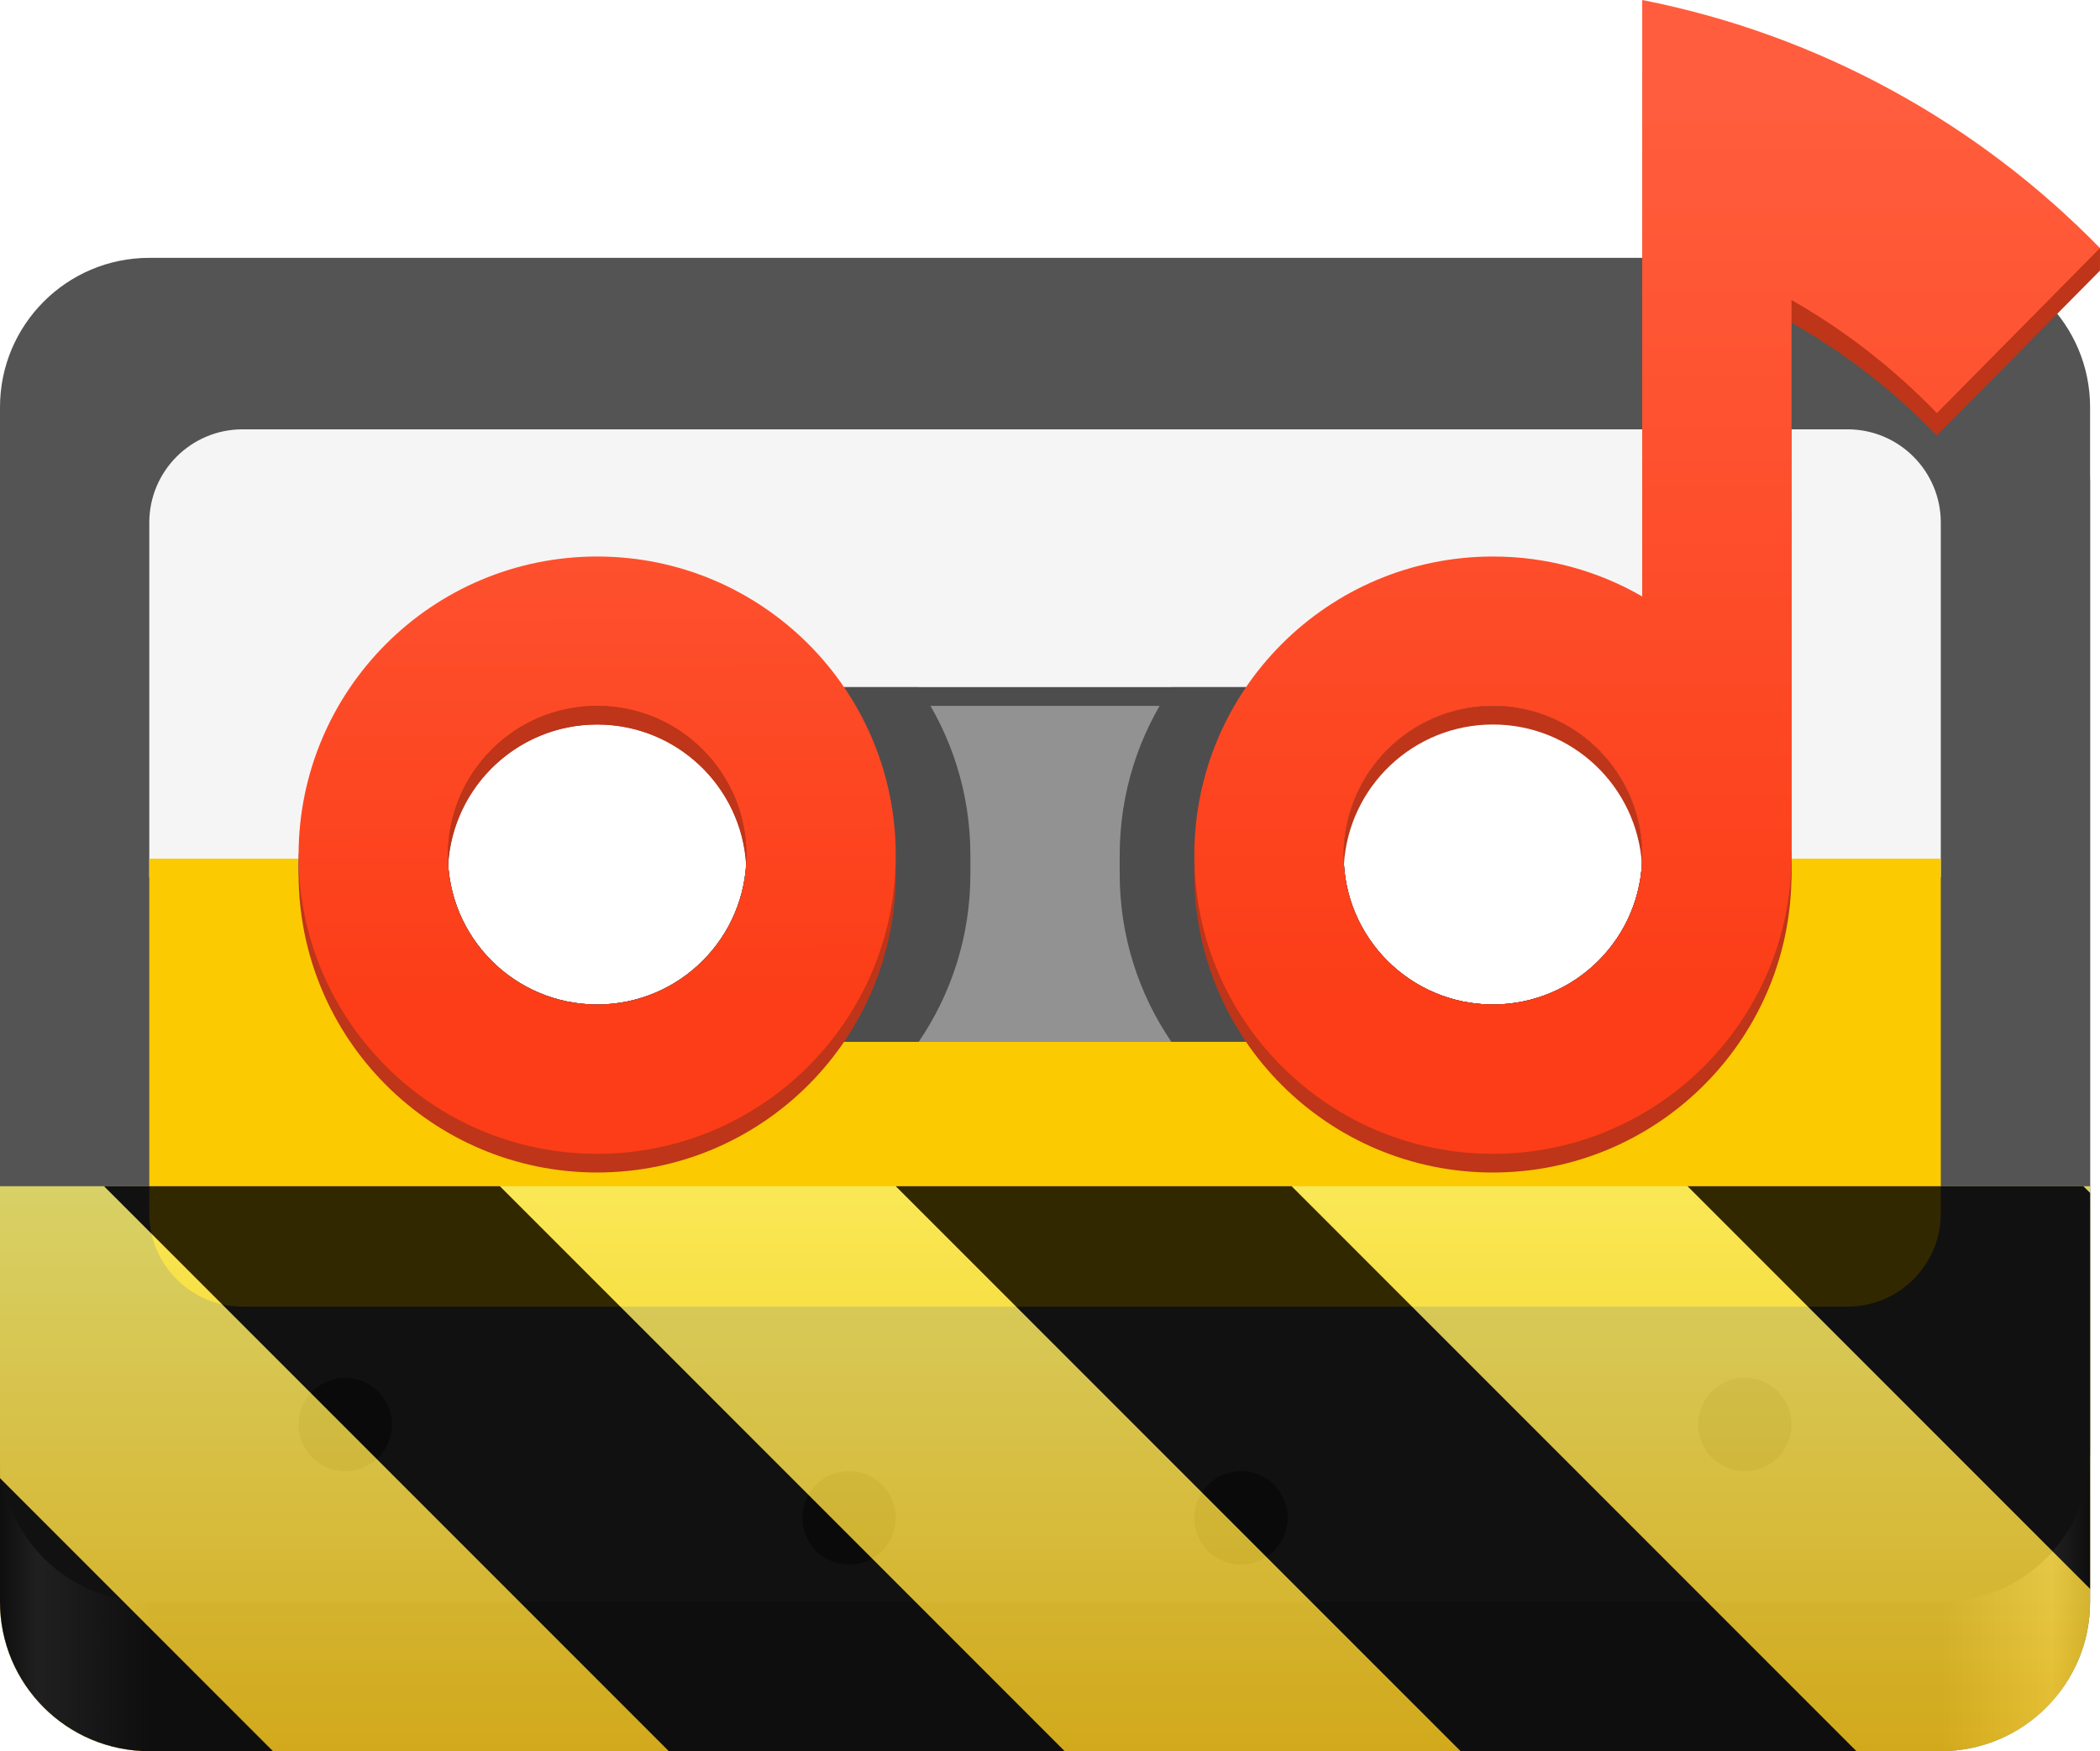 <?xml version="1.0" encoding="UTF-8" standalone="no"?>
<svg
   width="112.531"
   height="93.816"
   version="1.1"
   id="svg16"
   sodipodi:docname="stripes.svg"
   inkscape:version="0.92.4 5da689c313, 2019-01-14"
   xmlns:inkscape="http://www.inkscape.org/namespaces/inkscape"
   xmlns:sodipodi="http://sodipodi.sourceforge.net/DTD/sodipodi-0.dtd"
   xmlns:xlink="http://www.w3.org/1999/xlink"
   xmlns="http://www.w3.org/2000/svg"
   xmlns:svg="http://www.w3.org/2000/svg"
   xmlns:rdf="http://www.w3.org/1999/02/22-rdf-syntax-ns#"
   xmlns:cc="http://creativecommons.org/ns#"
   xmlns:dc="http://purl.org/dc/elements/1.1/">
  <sodipodi:namedview
     pagecolor="#ffffff"
     bordercolor="#666666"
     borderopacity="1"
     objecttolerance="10"
     gridtolerance="10"
     guidetolerance="10"
     inkscape:pageopacity="0"
     inkscape:pageshadow="2"
     inkscape:window-width="1920"
     inkscape:window-height="1053"
     id="namedview18"
     showgrid="false"
     inkscape:zoom="1.84375"
     inkscape:cx="-107.38983"
     inkscape:cy="64"
     inkscape:window-x="0"
     inkscape:window-y="27"
     inkscape:window-maximized="1"
     inkscape:current-layer="g14"
     inkscape:showpageshadow="2"
     inkscape:pagecheckerboard="0"
     inkscape:deskcolor="#d1d1d1" />
  <defs
     id="defs8">
    <linearGradient
       id="linearGradient37"
       inkscape:collect="always">
      <stop
         style="stop-color:#f9f06b;stop-opacity:1;"
         offset="0"
         id="stop37" />
      <stop
         style="stop-color:#f5c211;stop-opacity:1;"
         offset="1"
         id="stop38" />
    </linearGradient>
    <linearGradient
       id="paint0_linear_12_4"
       x1="8"
       y1="110.815"
       x2="120"
       y2="110.815"
       gradientUnits="userSpaceOnUse"
       gradientTransform="translate(1.73,-7.465)">
      <stop
         stop-color="#545454"
         id="stop26"
         offset="0"
         style="stop-color:#474747;stop-opacity:1;" />
      <stop
         offset="0.018"
         stop-color="#9F9F9F"
         id="stop27" />
      <stop
         offset="0.072"
         stop-color="#545454"
         id="stop28"
         style="stop-color:#474747;stop-opacity:1;" />
      <stop
         offset="0.929"
         stop-color="#545454"
         id="stop29"
         style="stop-color:#474747;stop-opacity:1;" />
      <stop
         offset="0.982"
         stop-color="#9F9F9F"
         id="stop30" />
      <stop
         offset="1"
         stop-color="#545454"
         id="stop31"
         style="stop-color:#474747;stop-opacity:1;" />
    </linearGradient>
    <filter
       id="filter0_i_12_4"
       x="16"
       y="39"
       width="96"
       height="24"
       filterUnits="userSpaceOnUse"
       color-interpolation-filters="sRGB">
      <feFlood
         flood-opacity="0"
         result="BackgroundImageFix"
         id="feFlood17" />
      <feBlend
         mode="normal"
         in="SourceGraphic"
         in2="BackgroundImageFix"
         result="shape"
         id="feBlend17" />
      <feColorMatrix
         in="SourceAlpha"
         type="matrix"
         values="0 0 0 0 0 0 0 0 0 0 0 0 0 0 0 0 0 0 127 0"
         result="hardAlpha"
         id="feColorMatrix17" />
      <feOffset
         dy="1"
         id="feOffset17" />
      <feComposite
         in2="hardAlpha"
         operator="arithmetic"
         k2="-1"
         k3="1"
         id="feComposite17"
         k1="0"
         k4="0" />
      <feColorMatrix
         type="matrix"
         values="0 0 0 0 0 0 0 0 0 0 0 0 0 0 0 0 0 0 0.25 0"
         id="feColorMatrix18" />
      <feBlend
         mode="normal"
         in2="shape"
         result="effect1_innerShadow_12_4"
         id="feBlend18" />
    </filter>
    <filter
       id="filter1_i_12_4"
       x="99"
       y="89.815"
       width="5"
       height="5"
       filterUnits="userSpaceOnUse"
       color-interpolation-filters="sRGB">
      <feFlood
         flood-opacity="0"
         result="BackgroundImageFix"
         id="feFlood18" />
      <feBlend
         mode="normal"
         in="SourceGraphic"
         in2="BackgroundImageFix"
         result="shape"
         id="feBlend19" />
      <feColorMatrix
         in="SourceAlpha"
         type="matrix"
         values="0 0 0 0 0 0 0 0 0 0 0 0 0 0 0 0 0 0 127 0"
         result="hardAlpha"
         id="feColorMatrix19" />
      <feOffset
         dy="1"
         id="feOffset19" />
      <feComposite
         in2="hardAlpha"
         operator="arithmetic"
         k2="-1"
         k3="1"
         id="feComposite19"
         k1="0"
         k4="0" />
      <feColorMatrix
         type="matrix"
         values="0 0 0 0 0 0 0 0 0 0 0 0 0 0 0 0 0 0 0.25 0"
         id="feColorMatrix20" />
      <feBlend
         mode="normal"
         in2="shape"
         result="effect1_innerShadow_12_4"
         id="feBlend20" />
    </filter>
    <filter
       id="filter2_i_12_4"
       x="51"
       y="94.815"
       width="5"
       height="5"
       filterUnits="userSpaceOnUse"
       color-interpolation-filters="sRGB">
      <feFlood
         flood-opacity="0"
         result="BackgroundImageFix"
         id="feFlood20" />
      <feBlend
         mode="normal"
         in="SourceGraphic"
         in2="BackgroundImageFix"
         result="shape"
         id="feBlend21" />
      <feColorMatrix
         in="SourceAlpha"
         type="matrix"
         values="0 0 0 0 0 0 0 0 0 0 0 0 0 0 0 0 0 0 127 0"
         result="hardAlpha"
         id="feColorMatrix21" />
      <feOffset
         dy="1"
         id="feOffset21" />
      <feComposite
         in2="hardAlpha"
         operator="arithmetic"
         k2="-1"
         k3="1"
         id="feComposite21"
         k1="0"
         k4="0" />
      <feColorMatrix
         type="matrix"
         values="0 0 0 0 0 0 0 0 0 0 0 0 0 0 0 0 0 0 0.25 0"
         id="feColorMatrix22" />
      <feBlend
         mode="normal"
         in2="shape"
         result="effect1_innerShadow_12_4"
         id="feBlend22" />
    </filter>
    <filter
       id="filter3_i_12_4"
       x="72"
       y="94.815"
       width="5"
       height="5"
       filterUnits="userSpaceOnUse"
       color-interpolation-filters="sRGB">
      <feFlood
         flood-opacity="0"
         result="BackgroundImageFix"
         id="feFlood22" />
      <feBlend
         mode="normal"
         in="SourceGraphic"
         in2="BackgroundImageFix"
         result="shape"
         id="feBlend23" />
      <feColorMatrix
         in="SourceAlpha"
         type="matrix"
         values="0 0 0 0 0 0 0 0 0 0 0 0 0 0 0 0 0 0 127 0"
         result="hardAlpha"
         id="feColorMatrix23" />
      <feOffset
         dy="1"
         id="feOffset23" />
      <feComposite
         in2="hardAlpha"
         operator="arithmetic"
         k2="-1"
         k3="1"
         id="feComposite23"
         k1="0"
         k4="0" />
      <feColorMatrix
         type="matrix"
         values="0 0 0 0 0 0 0 0 0 0 0 0 0 0 0 0 0 0 0.25 0"
         id="feColorMatrix24" />
      <feBlend
         mode="normal"
         in2="shape"
         result="effect1_innerShadow_12_4"
         id="feBlend24" />
    </filter>
    <filter
       id="filter4_i_12_4"
       x="24"
       y="89.815"
       width="5"
       height="5"
       filterUnits="userSpaceOnUse"
       color-interpolation-filters="sRGB">
      <feFlood
         flood-opacity="0"
         result="BackgroundImageFix"
         id="feFlood24" />
      <feBlend
         mode="normal"
         in="SourceGraphic"
         in2="BackgroundImageFix"
         result="shape"
         id="feBlend25" />
      <feColorMatrix
         in="SourceAlpha"
         type="matrix"
         values="0 0 0 0 0 0 0 0 0 0 0 0 0 0 0 0 0 0 127 0"
         result="hardAlpha"
         id="feColorMatrix25" />
      <feOffset
         dy="1"
         id="feOffset25" />
      <feComposite
         in2="hardAlpha"
         operator="arithmetic"
         k2="-1"
         k3="1"
         id="feComposite25"
         k1="0"
         k4="0" />
      <feColorMatrix
         type="matrix"
         values="0 0 0 0 0 0 0 0 0 0 0 0 0 0 0 0 0 0 0.25 0"
         id="feColorMatrix26" />
      <feBlend
         mode="normal"
         in2="shape"
         result="effect1_innerShadow_12_4"
         id="feBlend26" />
    </filter>
    <linearGradient
       id="paint1_linear_12_4"
       x1="96.001"
       y1="22.815"
       x2="96.001"
       y2="70.815"
       gradientUnits="userSpaceOnUse"
       gradientTransform="translate(1.73,-7.465)">
      <stop
         stop-color="#FF5D3D"
         id="stop32" />
      <stop
         offset="1"
         stop-color="#FC3D17"
         id="stop33" />
    </linearGradient>
    <linearGradient
       id="paint2_linear_12_4"
       x1="40"
       y1="30.815"
       x2="40.097"
       y2="70.814"
       gradientUnits="userSpaceOnUse"
       gradientTransform="translate(1.73,-7.465)">
      <stop
         stop-color="#FF5D3D"
         id="stop34" />
      <stop
         offset="1"
         stop-color="#FC3D17"
         id="stop35" />
    </linearGradient>
    <linearGradient
       inkscape:collect="always"
       xlink:href="#linearGradient37"
       id="linearGradient38"
       x1="252.641"
       y1="-543.734"
       x2="282.908"
       y2="-543.734"
       gradientUnits="userSpaceOnUse" />
  </defs>
  <g
     id="g1"
     transform="translate(-9.73,-9.535)"
     style="display:inline">
    <path
       fill-rule="evenodd"
       clip-rule="evenodd"
       d="m 17.73,27.349 c -4.418,0 -8,3.582 -8,8 v 60 c 0,4.418 3.582,8 8,8 h 96 c 4.418,0 8,-3.582 8,-8 v -60 c 0,-4.418 -3.582,-8 -8,-8 z m 24,36 c 4.418,0 8,-3.582 8,-8 0,-4.418 -3.582,-8 -8,-8 -4.418,0 -8,3.582 -8,8 0,4.418 3.582,8 8,8 z m 48,0 c 4.418,0 8,-3.582 8,-8 0,-4.418 -3.582,-8 -8,-8 -4.418,0 -8,3.582 -8,8 0,4.418 3.582,8 8,8 z"
       fill="url(#paint0_linear_12_4)"
       id="path1"
       style="fill:url(#paint0_linear_12_4)" />
    <path
       fill-rule="evenodd"
       clip-rule="evenodd"
       d="m 17.73,23.349 c -4.418,0 -8,3.582 -8,8 v 56 c 0,4.418 3.582,8 8,8 h 96 c 4.418,0 8,-3.582 8,-8 v -56 c 0,-4.418 -3.582,-8 -8,-8 z m 24,40 c 4.418,0 8,-3.582 8,-8 0,-4.418 -3.582,-8 -8,-8 -4.418,0 -8,3.582 -8,8 0,4.418 3.582,8 8,8 z m 48,0 c 4.418,0 8,-3.582 8,-8 0,-4.418 -3.582,-8 -8,-8 -4.418,0 -8,3.582 -8,8 0,4.418 3.582,8 8,8 z"
       fill="#606060"
       id="path2"
       style="fill:#545454;fill-opacity:1" />
    <g
       filter="url(#filter0_i_12_4)"
       id="g3"
       transform="translate(1.73,-7.465)">
      <path
         d="m 21,39 c -2.761,0 -5,2.239 -5,5 v 19 h 8.005 c 0.166,-5.101 4.354,-9.185 9.495,-9.185 h 61 c 5.141,0 9.329,4.084 9.495,9.185 H 112 V 44 c 0,-2.761 -2.239,-5 -5,-5 z"
         fill="#f5f5f5"
         id="path3" />
    </g>
    <path
       d="m 25.735,55.535 c -0.003,0.104 -0.005,0.209 -0.005,0.315 0,5.247 4.253,9.5 9.5,9.5 h 61 c 5.247,0 9.5,-4.253 9.5,-9.5 0,-0.105 -0.002,-0.21 -0.005,-0.315 h 8.005 v 19 c 0,2.761 -2.239,5 -5,5 H 22.73 c -2.761,0 -5,-2.239 -5,-5 v -19 z"
       fill="#fcca00"
       id="path4" />
    <g
       filter="url(#filter1_i_12_4)"
       id="g4"
       transform="translate(1.73,-7.465)">
      <path
         id="circle4"
         style="fill:#333333"
         d="m 104,92.315 a 2.5,2.5 0 0 1 -2.5,2.5 2.5,2.5 0 0 1 -2.5,-2.5 2.5,2.5 0 0 1 2.5,-2.5 2.5,2.5 0 0 1 2.5,2.5 z" />
    </g>
    <g
       filter="url(#filter2_i_12_4)"
       id="g5"
       transform="translate(1.73,-7.465)">
      <path
         id="circle5"
         style="fill:#333333"
         d="m 56,97.315 a 2.5,2.5 0 0 1 -2.5,2.5 2.5,2.5 0 0 1 -2.5,-2.5 2.5,2.5 0 0 1 2.5,-2.5 2.5,2.5 0 0 1 2.5,2.5 z" />
    </g>
    <g
       filter="url(#filter3_i_12_4)"
       id="g6"
       transform="translate(1.73,-7.465)">
      <path
         id="circle6"
         style="fill:#333333"
         d="m 77,97.315 a 2.5,2.5 0 0 1 -2.5,2.5 2.5,2.5 0 0 1 -2.5,-2.5 2.5,2.5 0 0 1 2.5,-2.5 2.5,2.5 0 0 1 2.5,2.5 z" />
    </g>
    <g
       filter="url(#filter4_i_12_4)"
       id="g7"
       transform="translate(1.73,-7.465)">
      <path
         id="circle7"
         style="fill:#333333"
         d="m 29,92.315 a 2.5,2.5 0 0 1 -2.5,2.5 2.5,2.5 0 0 1 -2.5,-2.5 2.5,2.5 0 0 1 2.5,-2.5 2.5,2.5 0 0 1 2.5,2.5 z" />
    </g>
    <path
       fill-rule="evenodd"
       clip-rule="evenodd"
       d="m 25.73,55.849 c 0,-5.247 4.253,-9.5 9.5,-9.5 h 61 c 5.247,0 9.5,4.253 9.5,9.5 0,5.247 -4.253,9.5 -9.5,9.5 h -61 c -5.247,0 -9.5,-4.253 -9.5,-9.5 z m 72,-0.5 c 0,4.418 -3.582,8 -8,8 -4.418,0 -8,-3.582 -8,-8 0,-4.418 3.582,-8 8,-8 4.418,0 8,3.582 8,8 z m -56,8 c 4.418,0 8,-3.582 8,-8 0,-4.418 -3.582,-8 -8,-8 -4.418,0 -8,3.582 -8,8 0,4.418 3.582,8 8,8 z"
       fill="#929292"
       id="path7" />
    <path
       fill-rule="evenodd"
       clip-rule="evenodd"
       d="m 58.961,46.349 h -23.731 c -5.247,0 -9.5,4.253 -9.5,9.5 0,5.247 4.253,9.5 9.5,9.5 h 23.731 c 1.748,-2.564 2.769,-5.663 2.769,-9 v -1 c 0,-3.337 -1.022,-6.436 -2.769,-9 z m -9.231,9 c 0,4.418 -3.582,8 -8,8 -4.418,0 -8,-3.582 -8,-8 0,-4.418 3.582,-8 8,-8 4.418,0 8,3.582 8,8 z"
       fill="#6C6C6C"
       id="path8"
       style="fill:#4d4d4d" />
    <path
       fill-rule="evenodd"
       clip-rule="evenodd"
       d="m 105.73,55.849 c 0,-5.247 -4.253,-9.5 -9.5,-9.5 h -23.731 c -1.748,2.564 -2.769,5.663 -2.769,9 v 1 c 0,3.337 1.022,6.436 2.769,9 h 23.731 c 5.247,0 9.5,-4.253 9.5,-9.5 z m -8,-0.5 c 0,4.418 -3.582,8 -8,8 -4.418,0 -8,-3.582 -8,-8 0,-4.418 3.582,-8 8,-8 4.418,0 8,3.582 8,8 z"
       fill="#6C6C6C"
       id="path9"
       style="fill:#4d4d4d" />
    <g
       style="mix-blend-mode:soft-light"
       id="g10"
       transform="translate(1.73,-7.465)">
      <path
         d="M 74.769,53.815 H 53.231 c 0.221,0.325 0.431,0.658 0.629,1 h 20.281 c 0.198,-0.342 0.407,-0.675 0.629,-1 z"
         fill="#4d4d4d"
         id="path10-3" />
    </g>
    <path
       d="m 113.514,32.861 0.045,0.046 -0.025,0.024 z"
       fill="#be3519"
       id="path11" />
    <path
       fill-rule="evenodd"
       clip-rule="evenodd"
       d="m 122.26,24.035 -8.746,8.826 c -2.286,-2.363 -4.906,-4.401 -7.784,-6.039 v 29.874 l -0.004,0.001 c -0.184,8.676 -7.276,15.653 -15.996,15.653 -8.837,0 -16,-7.163 -16,-16 0,-8.837 7.163,-16 16,-16 2.914,0 5.647,0.779 8,2.14 v -29.14 h 8 v 11.773 c 9.693,-1.618 16.53,-2.307 16.53,-2.307 z m -32.53,39.315 c 4.418,0 8,-3.582 8,-8 0,-4.418 -3.582,-8 -8,-8 -4.418,0 -8,3.582 -8,8 0,4.418 3.582,8 8,8 z"
       fill="#be3519"
       id="path12-6" />
    <path
       fill-rule="evenodd"
       clip-rule="evenodd"
       d="m 97.73,9.535 c 9.52,1.872 18.01,6.615 24.53,13.29 l -8.74,8.841 c -2.287,-2.37 -4.909,-4.416 -7.79,-6.059 v 30.088 l -0.004,0.001 c -0.184,8.676 -7.276,15.653 -15.996,15.653 -8.837,0 -16,-7.163 -16,-16 0,-8.837 7.163,-16 16,-16 2.914,0 5.647,0.779 8,2.14 z m -8,53.815 c 4.418,0 8,-3.582 8,-8 0,-4.418 -3.582,-8 -8,-8 -4.418,0 -8,3.582 -8,8 0,4.418 3.582,8 8,8 z"
       fill="url(#paint1_linear_12_4)"
       id="path13"
       style="fill:url(#paint1_linear_12_4)" />
    <path
       fill-rule="evenodd"
       clip-rule="evenodd"
       d="m 41.73,72.349 c 8.837,0 16,-7.163 16,-16 0,-8.836 -7.163,-16 -16,-16 -8.837,0 -16,7.163 -16,16 0,8.837 7.163,16 16,16 z m 0,-8 c 4.418,0 8,-3.582 8,-8 0,-4.418 -3.582,-8 -8,-8 -4.418,0 -8,3.582 -8,8 0,4.418 3.582,8 8,8 z"
       fill="#be3519"
       id="path14" />
    <path
       fill-rule="evenodd"
       clip-rule="evenodd"
       d="m 41.73,71.349 c 8.837,0 16,-7.163 16,-16 0,-8.836 -7.163,-16 -16,-16 -8.837,0 -16,7.163 -16,16 0,8.837 7.163,16 16,16 z m 0,-8 c 4.418,0 8,-3.582 8,-8 0,-4.418 -3.582,-8 -8,-8 -4.418,0 -8,3.582 -8,8 0,4.418 3.582,8 8,8 z"
       fill="url(#paint2_linear_12_4)"
       id="path15"
       style="fill:url(#paint2_linear_12_4)" />
    <path
       d="m 49.715,55.849 c 0.01,-0.165 0.015,-0.332 0.015,-0.5 0,-4.418 -3.582,-8 -8,-8 -4.418,0 -8,3.582 -8,8 0,0.168 0.005,0.335 0.015,0.5 0.258,-4.185 3.734,-7.5 7.985,-7.5 4.25,0 7.726,3.315 7.985,7.5 z"
       fill="#be3519"
       id="path16" />
    <path
       d="m 97.715,55.849 c 0.01,-0.165 0.015,-0.332 0.015,-0.5 0,-4.418 -3.582,-8 -8,-8 -4.418,0 -8,3.582 -8,8 0,0.168 0.005,0.335 0.015,0.5 0.258,-4.185 3.734,-7.5 7.985,-7.5 4.25,0 7.726,3.315 7.985,7.5 z"
       fill="#be3519"
       id="path17" />
  </g>
  <g
     id="g14"
     opacity="0.8"
     transform="translate(-7.734,-17.093)">
    <path
       id="path10"
       style="display:inline;fill:url(#linearGradient38)"
       d="m 252.641,-487.734 h 22.268 c 4.418,0 8,-3.582 8,-8 v -96 c 0,-4.418 -3.582,-8 -8,-8 h -22.268 z"
       transform="rotate(90,-154,-326)" />
    <path
       id="path12"
       style="display:inline"
       d="M 13.307,80.641 43.574,110.908 h 21.213 L 34.52,80.641 Z m 42.426,0 30.27,30.268 H 107.215 L 76.947,80.641 Z m 42.428,0 21.574,21.574 V 81.002 l -0.361,-0.361 z M 7.734,96.281 v 6.627 c 0,4.418 3.582,8 8,8 h 6.629 z" />
  </g>
</svg>
